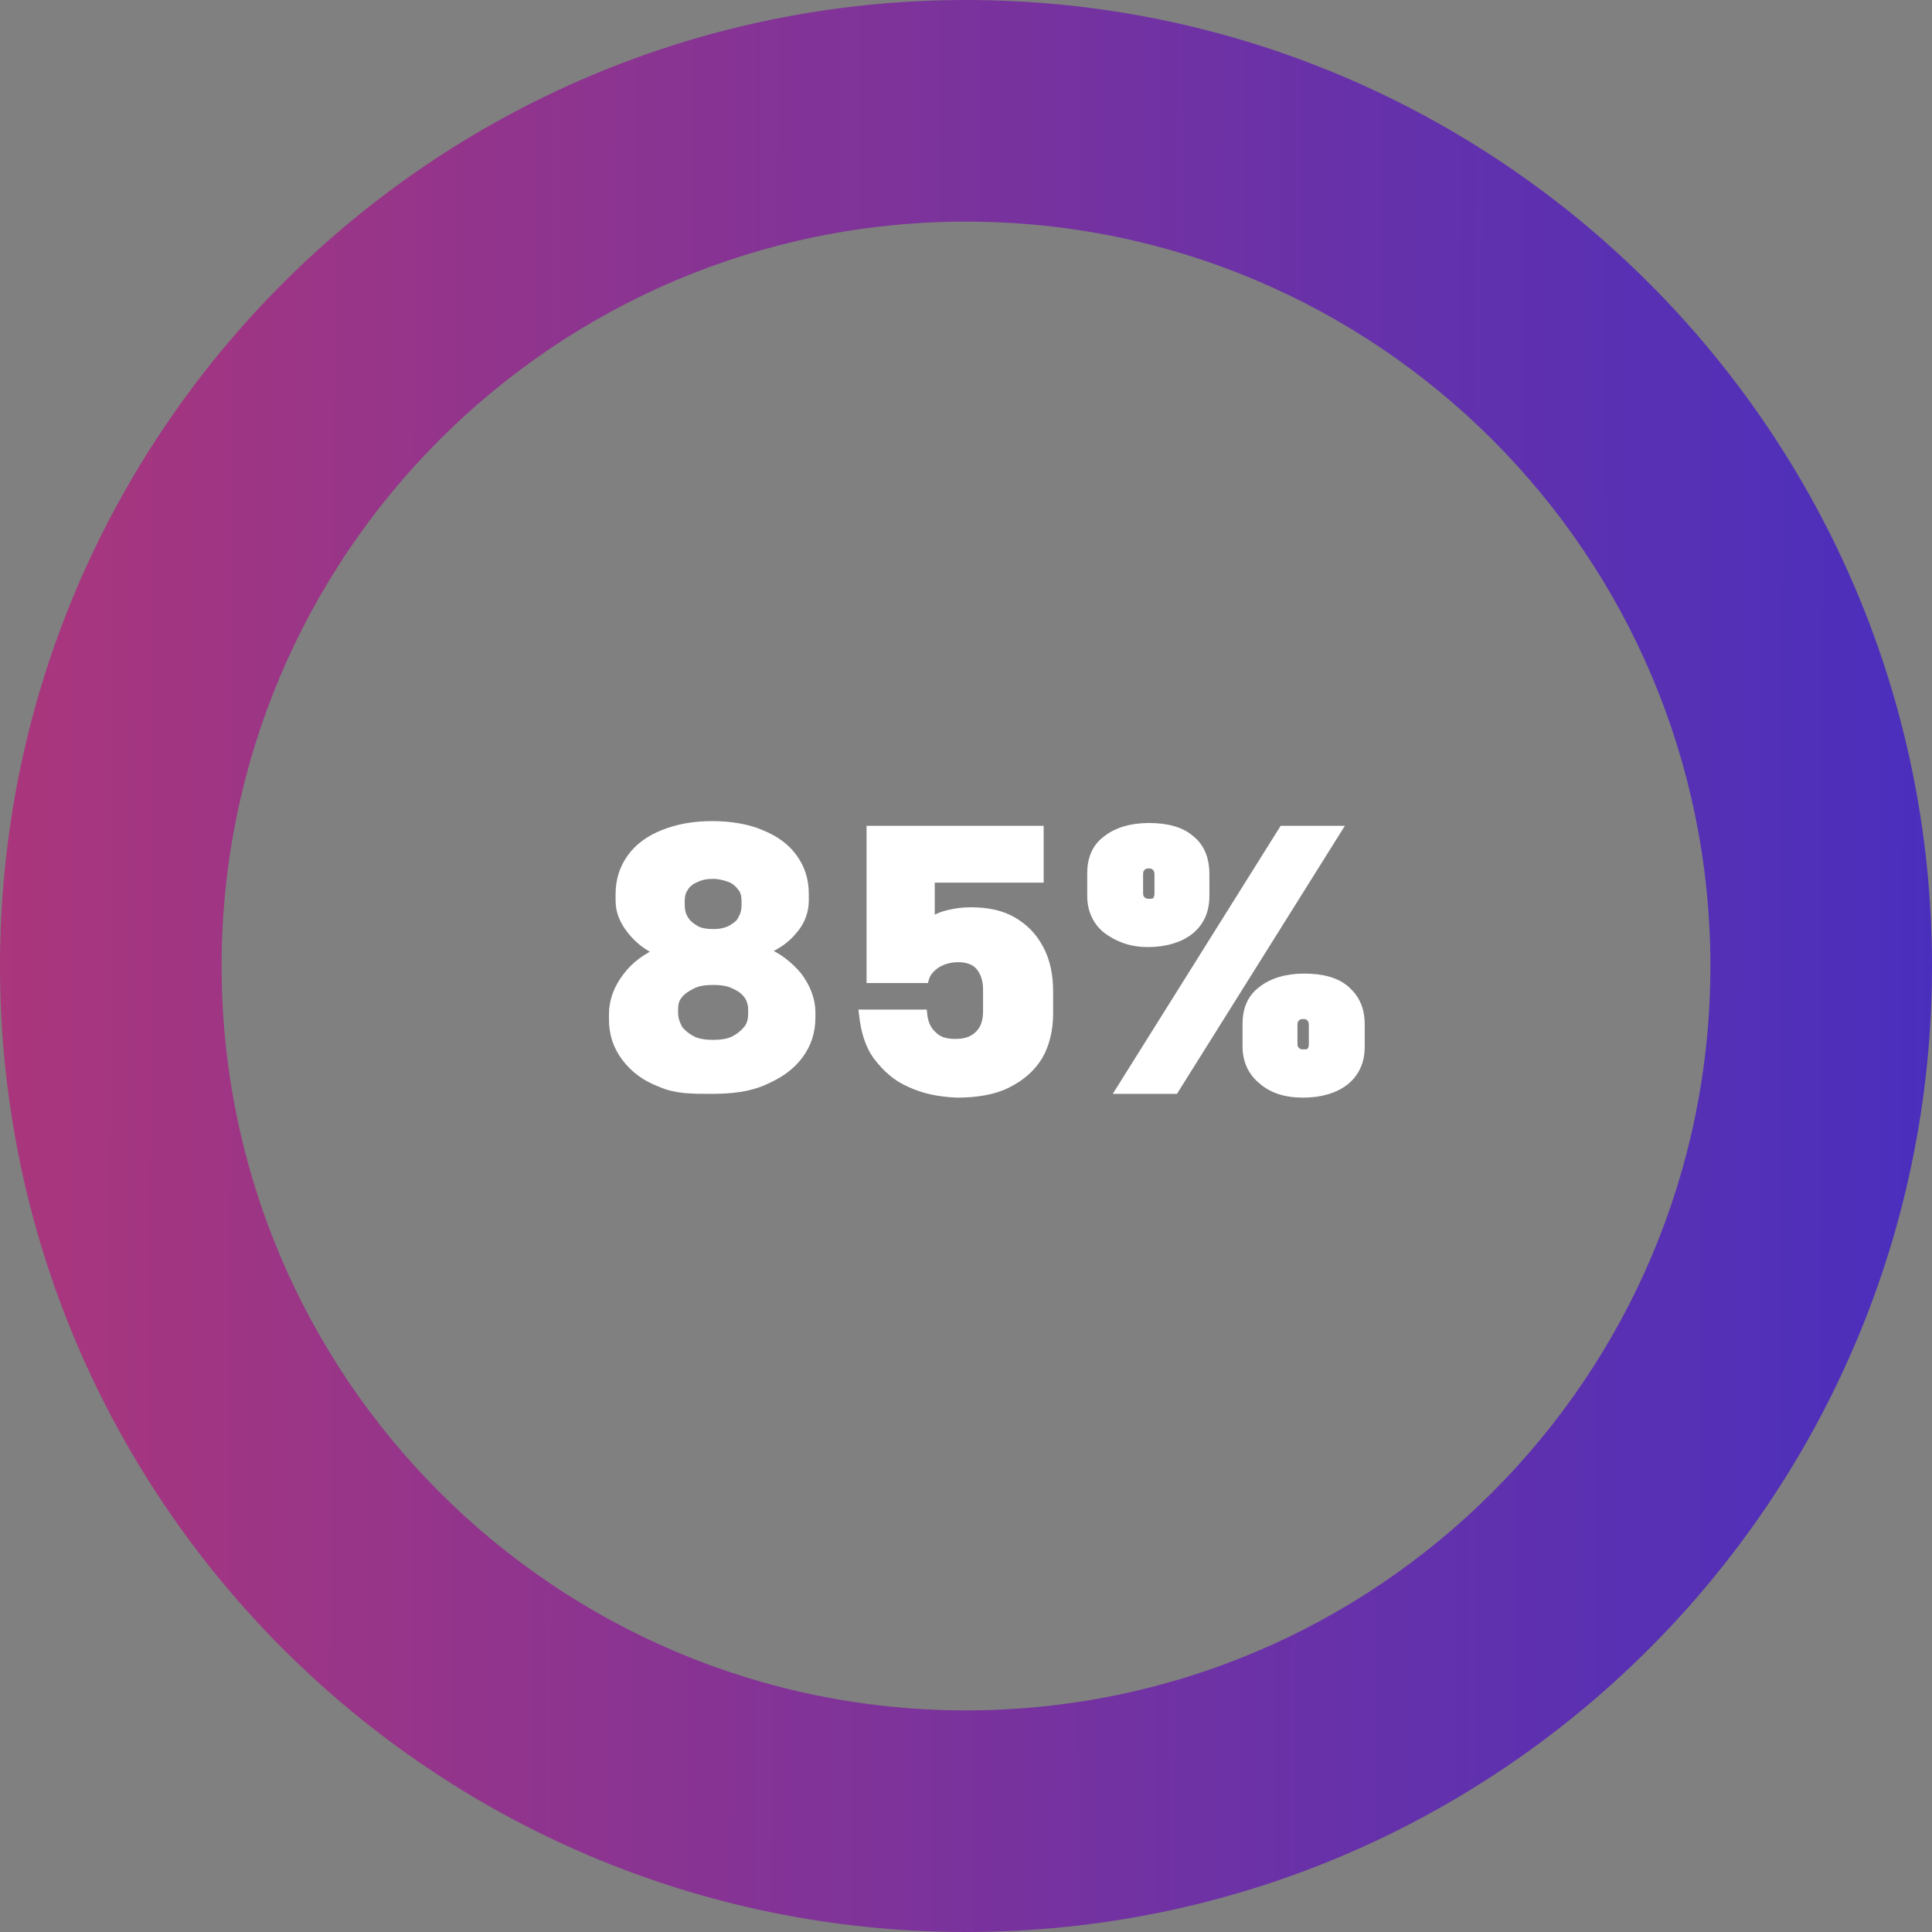 <?xml version="1.0" encoding="utf-8"?>
<!-- Generator: Adobe Illustrator 26.0.0, SVG Export Plug-In . SVG Version: 6.00 Build 0)  -->
<svg version="1.1" id="Capa_1" xmlns="http://www.w3.org/2000/svg" xmlns:xlink="http://www.w3.org/1999/xlink" x="0px" y="0px"
	 viewBox="0 0 204 204" style="enable-background:new 0 0 204 204;" xml:space="preserve">
<rect x="0" y="0" width="204" height="204" fill="#808080" stroke="none"/>
<style type="text/css">
	.st0{fill:url(#SVGID_1_);}
	.st1{fill:#FFFFFF;stroke:#FFFFFF;stroke-miterlimit:10;}
</style>
<linearGradient id="SVGID_1_" gradientUnits="userSpaceOnUse" x1="3.279082e-04" y1="101.625" x2="204" y2="102.375">
	<stop  offset="0" style="stop-color:#AA367C"/>
	<stop  offset="1" style="stop-color:#4A2FBD"/>
</linearGradient>
<path class="st0" d="M102,0C45.7,0,0,45.7,0,102c0,56.3,45.7,102,102,102s102-45.7,102-102C204,45.7,158.3,0,102,0z M102,180.6
	c-43.4,0-78.6-35.2-78.6-78.6c0-43.4,35.2-78.6,78.6-78.6s78.6,35.2,78.6,78.6C180.6,145.4,145.4,180.6,102,180.6z"/>
<g>
	<path class="st1" d="M69.8,114.3c-1.6-0.6-2.8-1.5-3.7-2.7s-1.3-2.5-1.3-4v-0.5c0-1.4,0.5-2.7,1.4-3.9c0.9-1.2,2.1-2.1,3.6-2.7
		c-1.3-0.5-2.3-1.3-3.1-2.3c-0.8-1-1.2-2-1.2-3.1v-0.7c0-1.4,0.4-2.7,1.2-3.8c0.8-1.1,1.9-1.9,3.4-2.5c1.5-0.6,3.2-0.9,5.1-0.9
		c1.9,0,3.7,0.3,5.1,0.9c1.5,0.6,2.6,1.4,3.4,2.5c0.8,1.1,1.2,2.3,1.2,3.8v0.7c0,1.1-0.4,2.2-1.2,3.1c-0.8,1-1.9,1.7-3.2,2.2
		c1.5,0.6,2.7,1.5,3.7,2.7c0.9,1.2,1.4,2.5,1.4,3.8v0.5c0,1.5-0.4,2.8-1.3,4s-2.1,2-3.7,2.7s-3.4,0.9-5.5,0.9S71.4,115,69.8,114.3z
		 M77.5,109.9c0.6-0.3,1.1-0.7,1.5-1.2c0.4-0.5,0.5-1.1,0.5-1.8v-0.3c0-0.6-0.2-1.2-0.5-1.6c-0.4-0.5-0.8-0.8-1.5-1.1
		c-0.6-0.3-1.4-0.4-2.2-0.4s-1.6,0.1-2.2,0.4s-1.1,0.6-1.5,1.1c-0.4,0.5-0.5,1-0.5,1.6v0.3c0,0.7,0.2,1.2,0.5,1.8
		c0.4,0.5,0.9,0.9,1.5,1.2s1.4,0.4,2.2,0.4S76.9,110.2,77.5,109.9z M77.2,98.2c0.5-0.3,1-0.6,1.2-1.1c0.3-0.5,0.4-1,0.4-1.6v-0.3
		c0-0.6-0.1-1.1-0.4-1.5c-0.3-0.4-0.7-0.8-1.2-1c-0.5-0.2-1.2-0.4-1.9-0.4s-1.3,0.1-1.9,0.4c-0.5,0.2-1,0.6-1.2,1
		c-0.3,0.4-0.4,0.9-0.4,1.5v0.3c0,0.6,0.1,1.1,0.4,1.6c0.3,0.5,0.7,0.8,1.2,1.1c0.5,0.3,1.2,0.4,1.9,0.4S76.6,98.5,77.2,98.2z"/>
	<path class="st1" d="M96.1,114.3c-1.4-0.6-2.5-1.6-3.4-2.8c-0.9-1.2-1.3-2.7-1.5-4.4v0h6.2v0c0.1,1,0.5,1.8,1.1,2.3
		c0.6,0.6,1.4,0.8,2.4,0.8c1.1,0,1.9-0.3,2.5-0.9c0.6-0.6,0.9-1.4,0.9-2.5v-2.3c0-1.1-0.3-1.9-0.8-2.5c-0.5-0.6-1.3-0.9-2.3-0.9
		c-0.9,0-1.6,0.2-2.3,0.6c-0.6,0.4-1.1,0.9-1.3,1.6H92V87.7h17.7v5H98.2v4.8c0.5-0.4,1.1-0.7,1.9-0.9c0.8-0.2,1.6-0.3,2.4-0.3
		c1.7,0,3.2,0.3,4.4,1c1.2,0.7,2.1,1.6,2.8,2.9s1,2.8,1,4.5v2.3c0,1.8-0.4,3.3-1.1,4.5c-0.8,1.3-1.9,2.2-3.3,2.9s-3.2,1-5.3,1
		C99.1,115.3,97.6,115,96.1,114.3z"/>
	<path class="st1" d="M116.9,98.1c-1-0.8-1.6-2-1.6-3.5v-2.4c0-1.5,0.5-2.7,1.6-3.5c1-0.8,2.5-1.3,4.4-1.3c1.9,0,3.4,0.4,4.4,1.3
		c1,0.8,1.5,2,1.5,3.6v2.3c0,1.5-0.5,2.7-1.6,3.6c-1,0.8-2.5,1.3-4.4,1.3S118,98.9,116.9,98.1z M135.5,87.7h5.6L124,115h-5.6
		L135.5,87.7z M122.1,95.2c0.2-0.2,0.3-0.5,0.3-0.8v-2.1c0-0.3-0.1-0.6-0.3-0.8c-0.2-0.2-0.4-0.3-0.8-0.3s-0.6,0.1-0.8,0.3
		c-0.2,0.2-0.3,0.4-0.3,0.8v2c0,0.4,0.1,0.6,0.3,0.8c0.2,0.2,0.4,0.3,0.8,0.3S121.9,95.4,122.1,95.2z M133.3,114
		c-1-0.8-1.6-2-1.6-3.5v-2.4c0-1.5,0.5-2.7,1.6-3.5c1-0.8,2.5-1.3,4.4-1.3c1.9,0,3.4,0.4,4.4,1.3s1.5,2,1.5,3.6v2.3
		c0,1.5-0.5,2.7-1.6,3.6c-1,0.8-2.5,1.3-4.4,1.3S134.3,114.9,133.3,114z M138.4,111.1c0.2-0.2,0.3-0.5,0.3-0.8v-2.1
		c0-0.3-0.1-0.6-0.3-0.8s-0.4-0.3-0.8-0.3s-0.6,0.1-0.8,0.3c-0.2,0.2-0.3,0.4-0.3,0.8v2c0,0.4,0.1,0.6,0.3,0.8
		c0.2,0.2,0.4,0.3,0.8,0.3S138.3,111.3,138.4,111.1z"/>
</g>
</svg>

